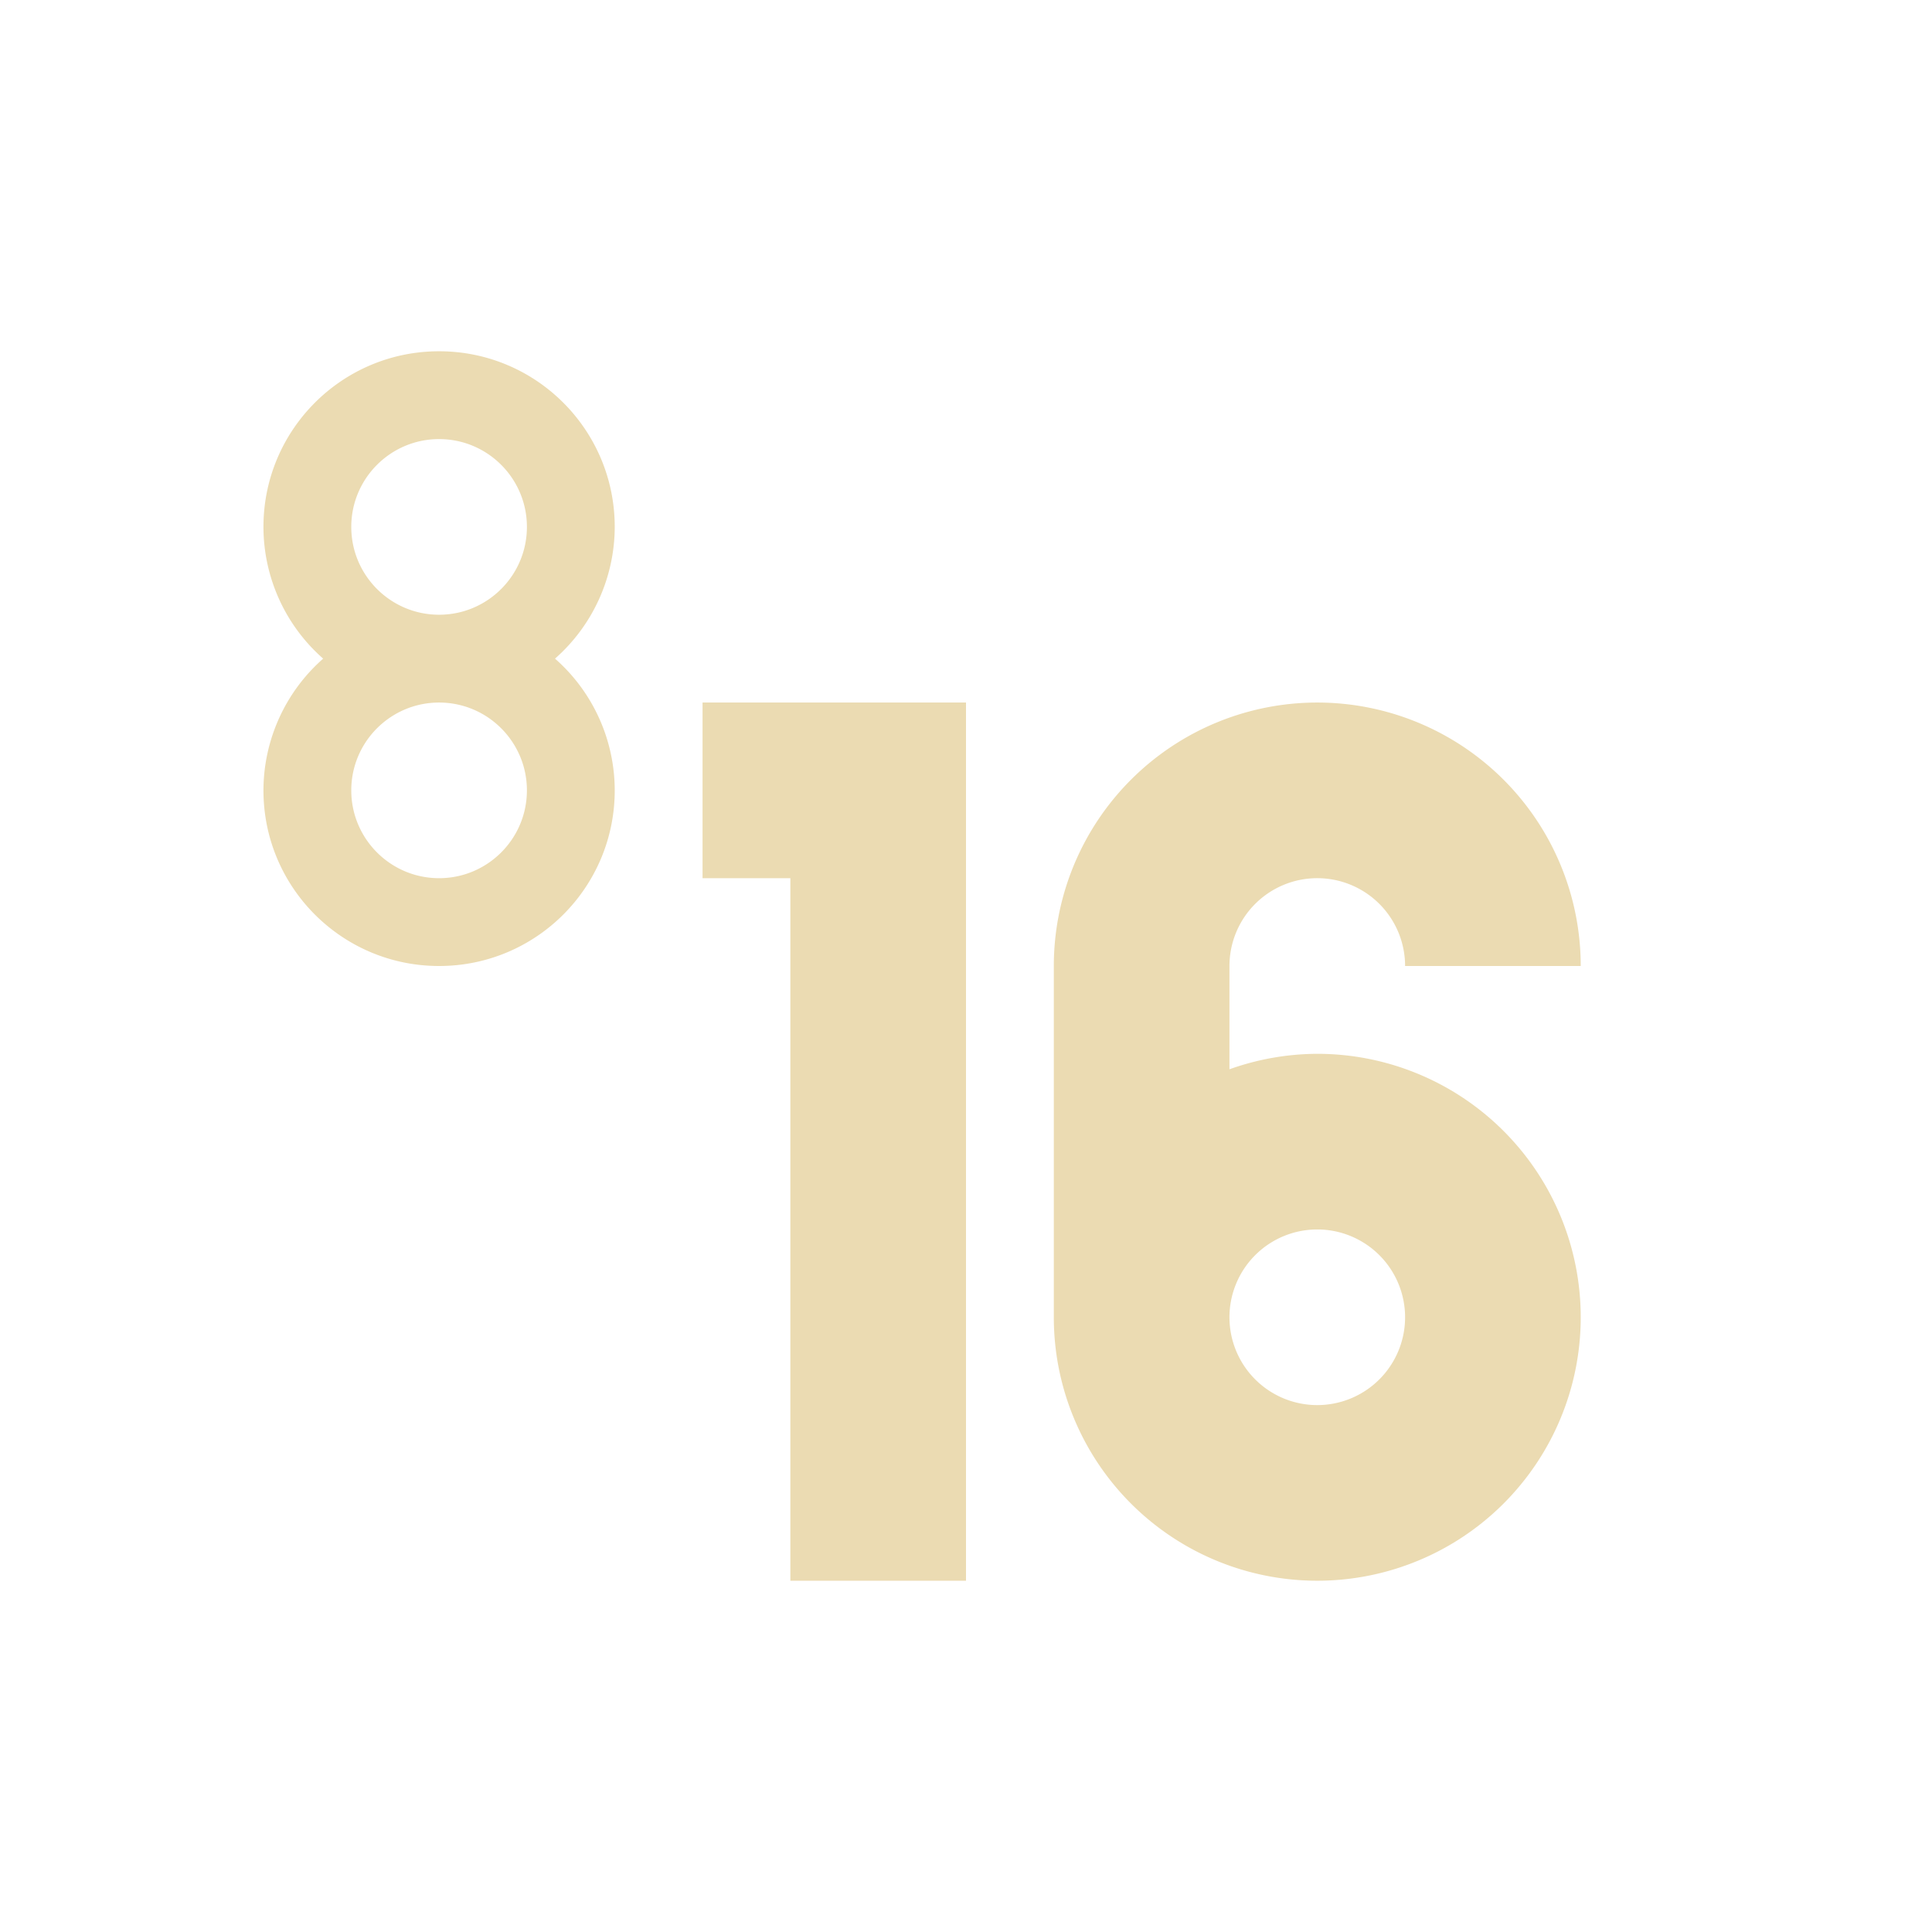 <svg width="22" height="22" version="1.1" xmlns="http://www.w3.org/2000/svg">
  <defs>
    <style id="current-color-scheme" type="text/css">.ColorScheme-Text { color:#ebdbb2; } .ColorScheme-Highlight { color:#458588; }</style>
  </defs>
  <path class="ColorScheme-Text" d="m5 4c-1.105 0-2 0.895-2 2 6.48e-4 0.574 0.248 1.121 0.68 1.5-0.431 0.379-0.679 0.926-0.68 1.5 0 1.105 0.895 2 2 2 1.105 0 2-0.895 2-2-6.48e-4 -0.574-0.248-1.121-0.68-1.5 0.431-0.379 0.679-0.926 0.68-1.5 0-1.105-0.895-2-2-2zm0 1c0.552 0 1 0.448 1 1s-0.448 1-1 1-1-0.448-1-1 0.448-1 1-1zm0 3c0.552 0 1 0.448 1 1s-0.448 1-1 1-1-0.448-1-1 0.448-1 1-1zm3 0v2h1v8h2v-10h-2zm7 0a3 3 0 0 0-3 3v4a3 3 0 0 0 3 3 3 3 0 0 0 3-3 3 3 0 0 0-3-3 3 3 0 0 0-1 0.176v-1.176a1 1 0 0 1 1-1 1 1 0 0 1 1 1h2a3 3 0 0 0-3-3zm0 6a1 1 0 0 1 1 1 1 1 0 0 1-1 1 1 1 0 0 1-1-1 1 1 0 0 1 1-1z" fill="currentColor"/>
</svg>
